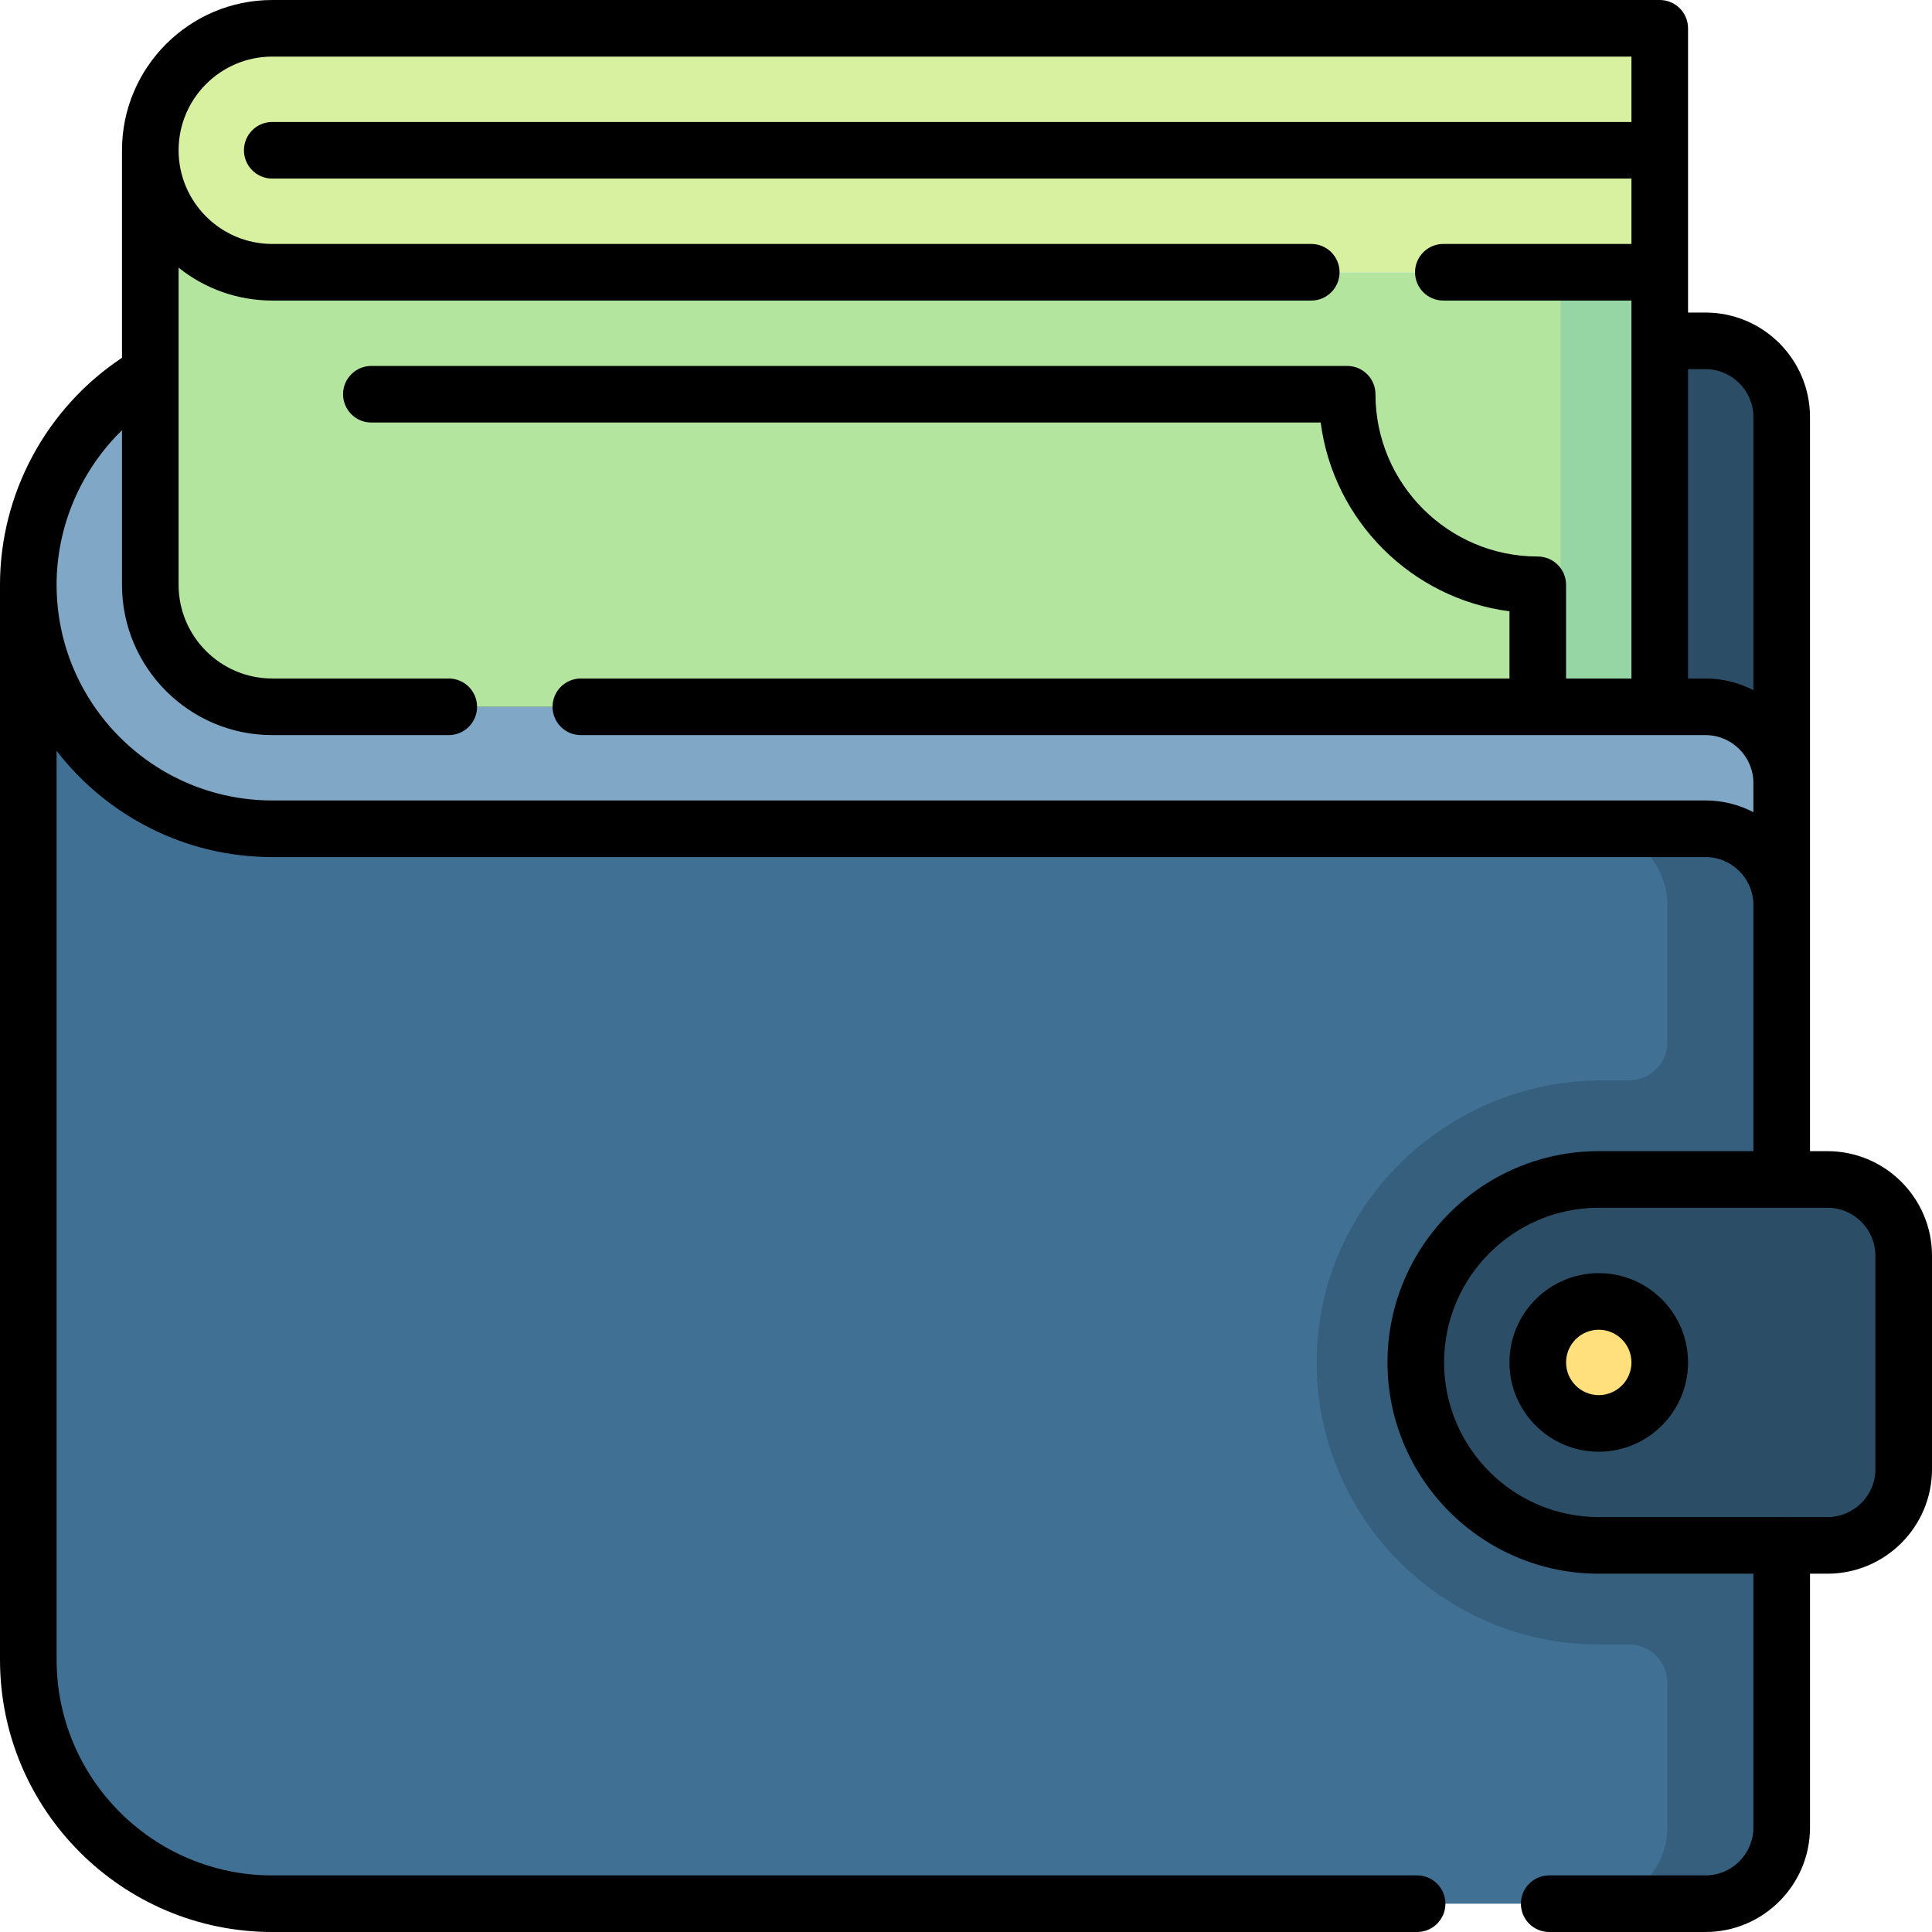 <svg id="Capa_1" enable-background="new 0 0 512 512" height="512" viewBox="0 0 512 512" width="512" xmlns="http://www.w3.org/2000/svg"><g><g><path d="m451.972 90.333h-379.822c-35.705 0-64.65 28.945-64.65 64.65v98.996h464.675v-143.442c0-11.158-9.046-20.204-20.203-20.204z" fill="#2b4d66"/></g><g><path d="m472.175 235.797v-28.285c0-11.158-9.045-20.203-20.203-20.203h-379.822c-17.853 0-32.325-14.472-32.325-32.325v-55.98c-19.318 11.18-32.325 32.054-32.325 55.98v80.813z" fill="#81a7c6"/></g><g><path d="m39.825 39.825v115.159c0 17.853 14.473 32.325 32.325 32.325h367.7v-115.159h-367.7c-17.852 0-32.325-14.472-32.325-32.325z" fill="#b3e59f"/></g><g><path d="m413.585 72.15h26.264v115.159h-26.264z" fill="#95d6a4"/></g><g><path d="m7.5 154.984c0 35.709 28.941 64.65 64.65 64.65h379.821c11.158 0 20.203 9.045 20.203 20.203v244.459c0 11.158-9.045 20.203-20.203 20.203h-379.821c-35.705 0-64.65-28.945-64.65-64.65z" fill="#407093"/></g><g><path d="m451.972 219.634h-30.305c11.158 0 20.203 9.045 20.203 20.203v36.366c0 5.579-4.523 10.102-10.102 10.102h-7.128c-41.154 0-75.303 32.862-75.702 74.014-.403 41.555 33.284 75.49 74.748 75.49h8.081c5.579 0 10.102 4.523 10.102 10.102v38.386c0 11.158-9.045 20.203-20.203 20.203h30.305c11.158 0 20.203-9.045 20.203-20.203v-244.46c.001-11.158-9.045-20.203-20.202-20.203z" fill="#365e7d"/></g><g><path d="m484.297 409.545h-60.61c-26.779 0-48.488-21.709-48.488-48.488 0-26.779 21.709-48.488 48.488-48.488h60.61c11.158 0 20.203 9.045 20.203 20.203v56.569c0 11.158-9.045 20.204-20.203 20.204z" fill="#2b4d66"/></g><g><circle cx="423.687" cy="361.057" fill="#ffe07d" r="16.163"/></g><g><path d="m72.15 7.5c-17.853 0-32.325 14.472-32.325 32.325s14.473 32.325 32.325 32.325h367.7v-64.65z" fill="#d8f1a0"/></g><g><path d="m484.297 305.069h-4.627v-194.529c0-15.279-12.426-27.71-27.7-27.71h-4.62v-75.33c0-4.142-3.358-7.5-7.5-7.5h-367.7c-21.957 0-39.82 17.868-39.82 39.83v54.987c-20.045 13.301-32.33 35.961-32.33 60.163v99 185.87c0 39.784 32.366 72.15 72.15 72.15h303.4c4.142 0 7.5-3.358 7.5-7.5s-3.358-7.5-7.5-7.5h-303.4c-31.513 0-57.15-25.637-57.15-57.15v-185.87-55.007c13.205 17.114 33.912 28.157 57.15 28.157h379.82c7.002 0 12.7 5.702 12.7 12.71v65.229h-40.983c-30.872 0-55.988 25.116-55.988 55.988s25.116 55.988 55.988 55.988h40.983v67.255c0 7.003-5.697 12.7-12.7 12.7h-41.42c-4.142 0-7.5 3.358-7.5 7.5s3.358 7.5 7.5 7.5h41.42c15.273 0 27.7-12.426 27.7-27.7v-67.255h4.627c15.275 0 27.703-12.428 27.703-27.704v-56.569c0-15.275-12.428-27.703-27.703-27.703zm-32.327-207.239c7.002 0 12.7 5.702 12.7 12.71v72.363c-3.807-1.972-8.123-3.094-12.698-3.094h-4.622v-81.979zm0 114.3h-379.82c-31.513 0-57.15-25.637-57.15-57.15 0-15.563 6.419-30.32 17.33-40.963v40.963c0 21.962 17.863 39.83 39.82 39.83h46.78c4.142 0 7.5-3.358 7.5-7.5s-3.358-7.5-7.5-7.5h-46.78c-13.686 0-24.82-11.139-24.82-24.83v-84.046c6.812 5.447 15.439 8.715 24.82 8.715h275.35c4.142 0 7.5-3.358 7.5-7.5s-3.358-7.5-7.5-7.5h-275.35c-13.686 0-24.82-11.134-24.82-24.82 0-13.69 11.134-24.829 24.82-24.829h360.2v17.325h-360.2c-4.142 0-7.5 3.358-7.5 7.5s3.358 7.5 7.5 7.5h360.2v17.325h-49.85c-4.142 0-7.5 3.358-7.5 7.5s3.358 7.5 7.5 7.5h49.85v100.16h-17.326v-24.826c0-4.142-3.358-7.5-7.5-7.5-23.715 0-43.008-19.293-43.008-43.008 0-4.142-3.358-7.5-7.5-7.5h-258.601c-4.142 0-7.5 3.358-7.5 7.5s3.358 7.5 7.5 7.5h251.584c3.372 25.999 24.027 46.654 50.026 50.026v17.809h-246.095c-4.142 0-7.5 3.358-7.5 7.5s3.358 7.5 7.5 7.5l298.042-.001c6.972 0 12.646 5.647 12.698 12.607v7.811c-3.807-1.975-8.124-3.098-12.7-3.098zm45.03 177.211c0 7.005-5.699 12.704-12.703 12.704h-12.03c-.033 0-.064-.005-.097-.005s-.064.004-.097.005h-48.386c-22.601 0-40.988-18.387-40.988-40.988s18.387-40.987 40.988-40.987h48.473.01s.006 0 .01 0h12.117c7.004 0 12.703 5.699 12.703 12.703z"/><path d="m423.687 337.395c-13.047 0-23.663 10.615-23.663 23.663s10.615 23.663 23.663 23.663 23.663-10.615 23.663-23.663-10.616-23.663-23.663-23.663zm0 32.325c-4.776 0-8.663-3.886-8.663-8.663s3.886-8.663 8.663-8.663 8.663 3.886 8.663 8.663-3.887 8.663-8.663 8.663z"/></g></g></svg>
